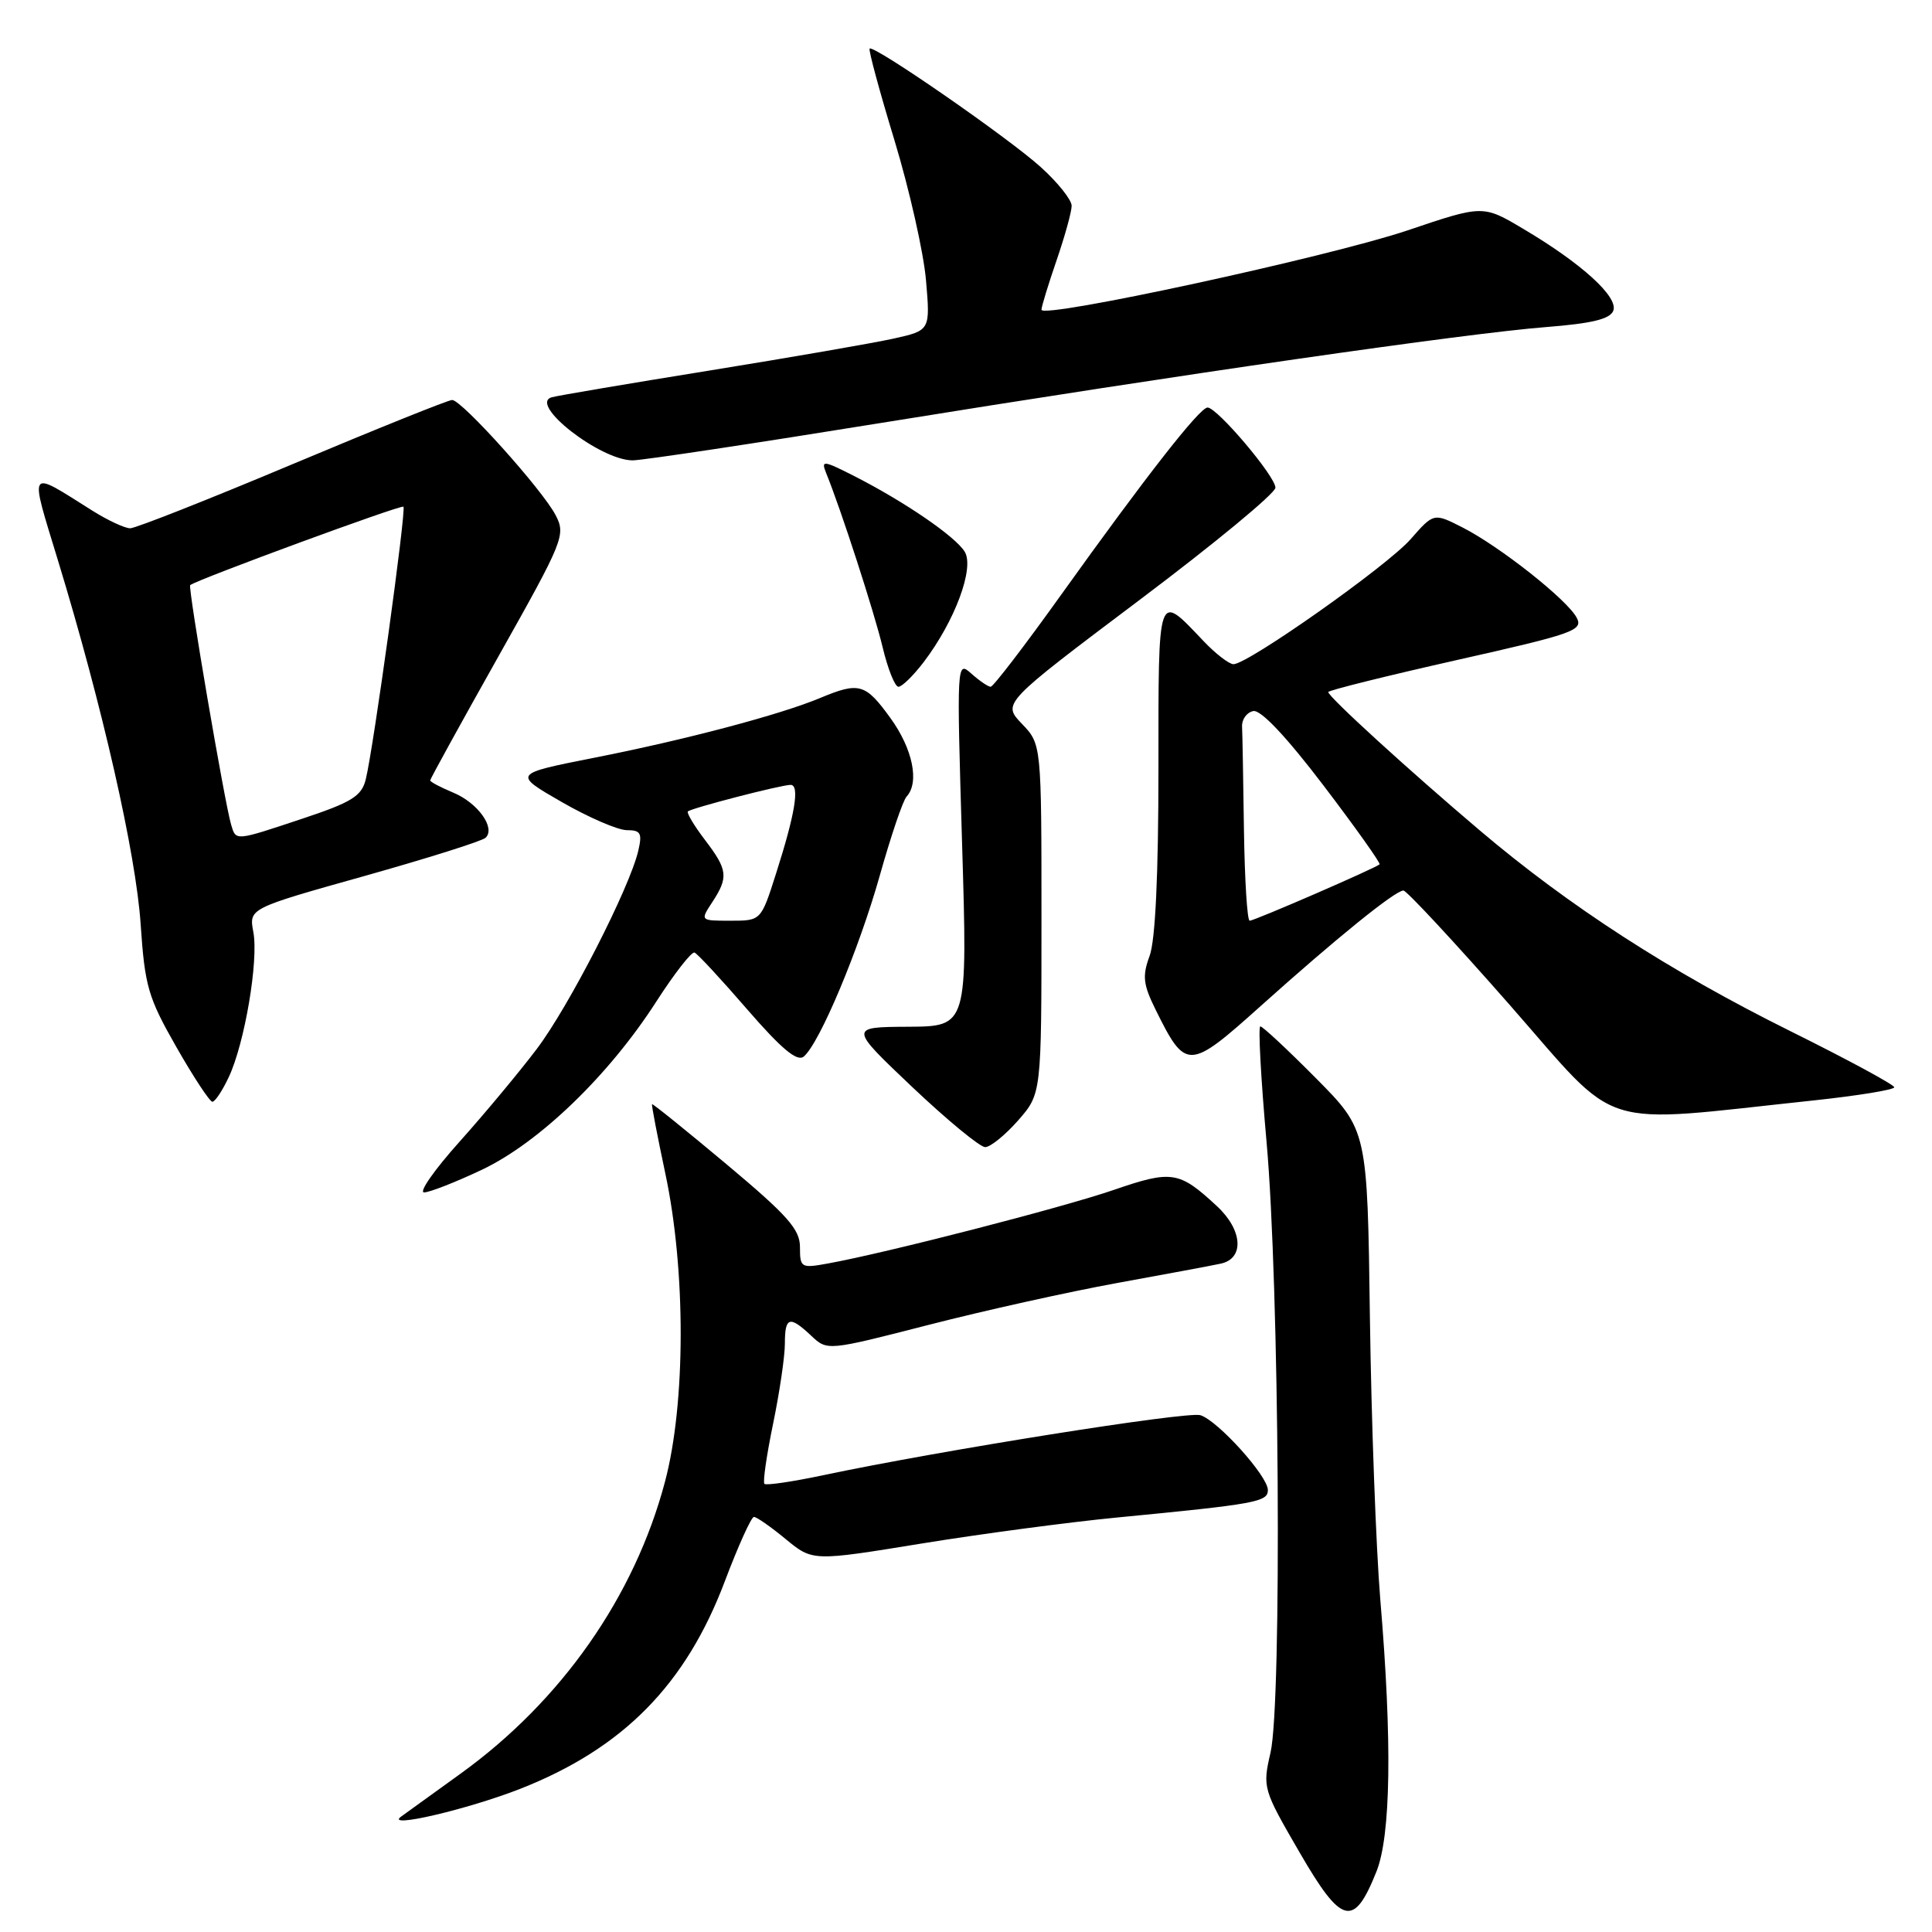 <?xml version="1.0" encoding="UTF-8" standalone="no"?>
<!DOCTYPE svg PUBLIC "-//W3C//DTD SVG 1.1//EN" "http://www.w3.org/Graphics/SVG/1.1/DTD/svg11.dtd" >
<svg xmlns="http://www.w3.org/2000/svg" xmlns:xlink="http://www.w3.org/1999/xlink" version="1.1" viewBox="0 0 256 256">
 <g >
 <path fill="currentColor"
d=" M 182.38 248.01 C 184.30 243.22 184.48 230.74 182.90 212.00 C 182.33 205.12 181.71 188.31 181.52 174.62 C 181.19 149.75 181.19 149.75 174.37 142.87 C 170.62 139.09 167.31 136.00 167.00 136.00 C 166.70 136.00 167.07 142.86 167.82 151.25 C 169.52 170.08 169.88 225.58 168.35 232.23 C 167.28 236.88 167.35 237.09 172.21 245.47 C 177.79 255.10 179.39 255.49 182.38 248.01 Z  M 68.98 237.01 C 82.58 231.65 90.88 223.22 96.05 209.51 C 97.82 204.83 99.55 201.00 99.90 201.00 C 100.26 201.00 102.15 202.32 104.11 203.94 C 107.68 206.88 107.68 206.88 122.09 204.53 C 130.02 203.24 141.68 201.69 148.00 201.08 C 166.44 199.30 168.00 199.01 168.00 197.44 C 168.00 195.59 161.39 188.26 159.06 187.52 C 157.36 186.98 124.60 192.19 109.10 195.47 C 105.03 196.33 101.52 196.85 101.29 196.62 C 101.06 196.40 101.58 192.81 102.44 188.65 C 103.30 184.49 104.00 179.72 104.00 178.04 C 104.00 174.47 104.62 174.29 107.50 177.00 C 109.63 179.00 109.63 179.00 123.06 175.55 C 130.45 173.65 141.68 171.16 148.00 170.01 C 154.32 168.86 160.51 167.71 161.75 167.44 C 164.91 166.77 164.67 162.99 161.25 159.82 C 156.24 155.17 155.29 155.02 147.58 157.67 C 140.75 160.02 117.46 166.01 109.75 167.41 C 106.14 168.07 106.00 167.99 106.00 165.25 C 106.00 162.89 104.37 161.06 96.27 154.27 C 90.92 149.79 86.48 146.21 86.40 146.31 C 86.31 146.41 87.11 150.55 88.16 155.50 C 90.89 168.30 90.87 185.98 88.11 196.35 C 84.08 211.55 74.39 225.38 61.04 235.01 C 57.62 237.48 54.07 240.04 53.16 240.70 C 50.87 242.35 62.01 239.75 68.98 237.01 Z  M 63.85 155.00 C 71.44 151.40 80.67 142.51 86.96 132.72 C 89.36 128.99 91.64 126.07 92.03 126.22 C 92.42 126.37 95.56 129.76 99.01 133.75 C 103.56 139.00 105.63 140.72 106.50 140.00 C 108.59 138.26 113.80 125.86 116.58 116.00 C 118.05 110.78 119.64 106.07 120.13 105.55 C 121.86 103.67 120.94 99.22 117.99 95.15 C 114.67 90.56 113.85 90.33 108.69 92.48 C 103.39 94.70 90.85 98.02 78.72 100.41 C 67.95 102.54 67.95 102.54 74.43 106.27 C 77.99 108.32 81.88 110.00 83.06 110.00 C 84.90 110.00 85.12 110.40 84.57 112.75 C 83.41 117.69 75.38 133.38 71.12 139.00 C 68.83 142.03 64.24 147.54 60.92 151.25 C 57.59 154.96 55.46 158.00 56.19 158.00 C 56.91 158.00 60.36 156.65 63.85 155.00 Z  M 134.90 148.47 C 138.00 144.93 138.00 144.93 138.00 121.77 C 138.00 98.61 138.00 98.61 135.40 95.90 C 132.81 93.19 132.81 93.19 150.90 79.57 C 160.86 72.08 169.00 65.36 169.00 64.62 C 169.00 63.11 161.28 54.00 160.01 54.00 C 158.97 54.00 151.91 63.02 140.65 78.75 C 135.83 85.49 131.61 91.00 131.27 91.00 C 130.93 91.00 129.78 90.21 128.70 89.25 C 126.77 87.52 126.76 87.73 127.48 111.75 C 128.21 136.00 128.21 136.00 120.36 136.05 C 112.50 136.09 112.50 136.09 120.89 144.05 C 125.51 148.42 129.85 152.00 130.54 152.00 C 131.23 152.00 133.19 150.41 134.90 148.47 Z  M 240.25 145.82 C 246.16 145.19 251.00 144.40 251.00 144.07 C 251.00 143.74 244.81 140.39 237.25 136.64 C 221.26 128.70 207.93 120.09 196.05 110.01 C 186.59 101.99 176.00 92.32 176.00 91.70 C 176.00 91.48 183.63 89.58 192.95 87.48 C 208.57 83.97 209.82 83.53 208.91 81.83 C 207.63 79.44 198.73 72.41 193.81 69.90 C 189.98 67.95 189.98 67.95 186.92 71.44 C 183.78 75.02 165.35 88.01 163.44 88.01 C 162.85 88.00 161.05 86.61 159.44 84.91 C 153.33 78.49 153.50 78.00 153.50 101.85 C 153.50 115.88 153.09 124.61 152.33 126.66 C 151.34 129.34 151.47 130.44 153.13 133.80 C 157.12 141.86 157.52 141.85 167.03 133.32 C 177.03 124.35 184.87 118.00 185.96 118.00 C 186.38 118.00 192.71 124.81 200.02 133.13 C 214.92 150.11 211.12 148.91 240.25 145.82 Z  M 30.30 142.75 C 32.42 138.27 34.28 127.29 33.57 123.50 C 32.98 120.37 32.98 120.37 48.24 116.09 C 56.63 113.73 63.88 111.45 64.34 111.01 C 65.71 109.72 63.31 106.37 60.04 105.02 C 58.37 104.32 57.00 103.60 57.00 103.41 C 57.00 103.22 61.06 95.84 66.02 87.02 C 74.72 71.55 74.99 70.88 73.61 68.24 C 71.85 64.87 61.18 53.00 59.91 53.00 C 59.40 53.00 49.89 56.83 38.77 61.50 C 27.64 66.18 17.96 70.00 17.25 70.00 C 16.54 70.00 14.28 68.95 12.23 67.66 C 3.58 62.22 3.88 61.78 7.69 74.29 C 13.56 93.53 18.02 113.13 18.64 122.50 C 19.19 130.67 19.62 132.17 23.37 138.74 C 25.64 142.72 27.79 145.98 28.14 145.99 C 28.49 145.99 29.46 144.54 30.30 142.75 Z  M 122.38 87.75 C 126.53 82.30 129.16 75.23 127.82 73.09 C 126.55 71.05 119.80 66.44 113.11 63.04 C 109.09 61.00 108.78 60.97 109.46 62.66 C 111.43 67.49 115.82 81.05 116.95 85.75 C 117.64 88.64 118.58 91.00 119.05 91.00 C 119.52 91.00 121.01 89.54 122.38 87.75 Z  M 116.82 56.03 C 156.29 49.64 194.25 44.17 204.84 43.34 C 210.96 42.86 213.34 42.28 213.77 41.17 C 214.46 39.35 209.60 34.92 201.85 30.33 C 196.50 27.15 196.50 27.15 186.50 30.53 C 176.07 34.04 138.00 42.29 138.00 41.04 C 138.00 40.64 138.90 37.70 140.00 34.50 C 141.10 31.30 142.00 28.05 142.00 27.27 C 142.00 26.49 140.18 24.20 137.95 22.18 C 133.71 18.32 115.77 5.90 115.23 6.44 C 115.06 6.61 116.54 12.09 118.53 18.62 C 120.51 25.16 122.39 33.49 122.70 37.14 C 123.27 43.78 123.27 43.78 118.39 44.87 C 115.70 45.46 104.72 47.37 94.00 49.10 C 83.28 50.83 73.88 52.42 73.11 52.64 C 69.98 53.54 79.53 60.99 83.82 61.00 C 85.10 61.00 99.95 58.76 116.82 56.03 Z  M 94.38 119.54 C 96.55 116.22 96.44 115.27 93.40 111.28 C 91.97 109.40 90.96 107.71 91.15 107.52 C 91.60 107.08 103.49 104.00 104.76 104.00 C 105.99 104.00 105.36 107.84 102.83 115.75 C 100.84 122.00 100.84 122.00 96.80 122.00 C 92.77 122.00 92.77 122.00 94.38 119.54 Z  M 164.83 110.00 C 164.74 103.40 164.63 97.22 164.58 96.26 C 164.54 95.31 165.21 94.39 166.07 94.22 C 167.07 94.03 170.46 97.63 175.37 104.08 C 179.62 109.67 182.96 114.37 182.80 114.53 C 182.30 115.02 166.22 122.00 165.59 122.00 C 165.26 122.00 164.93 116.60 164.83 110.00 Z  M 30.62 109.25 C 29.75 106.31 24.88 77.78 25.20 77.53 C 26.18 76.77 53.17 66.84 53.46 67.14 C 53.85 67.55 49.47 99.28 48.46 103.29 C 47.91 105.49 46.61 106.30 40.15 108.45 C 31.05 111.48 31.27 111.46 30.62 109.25 Z "/>
</g>
</svg>